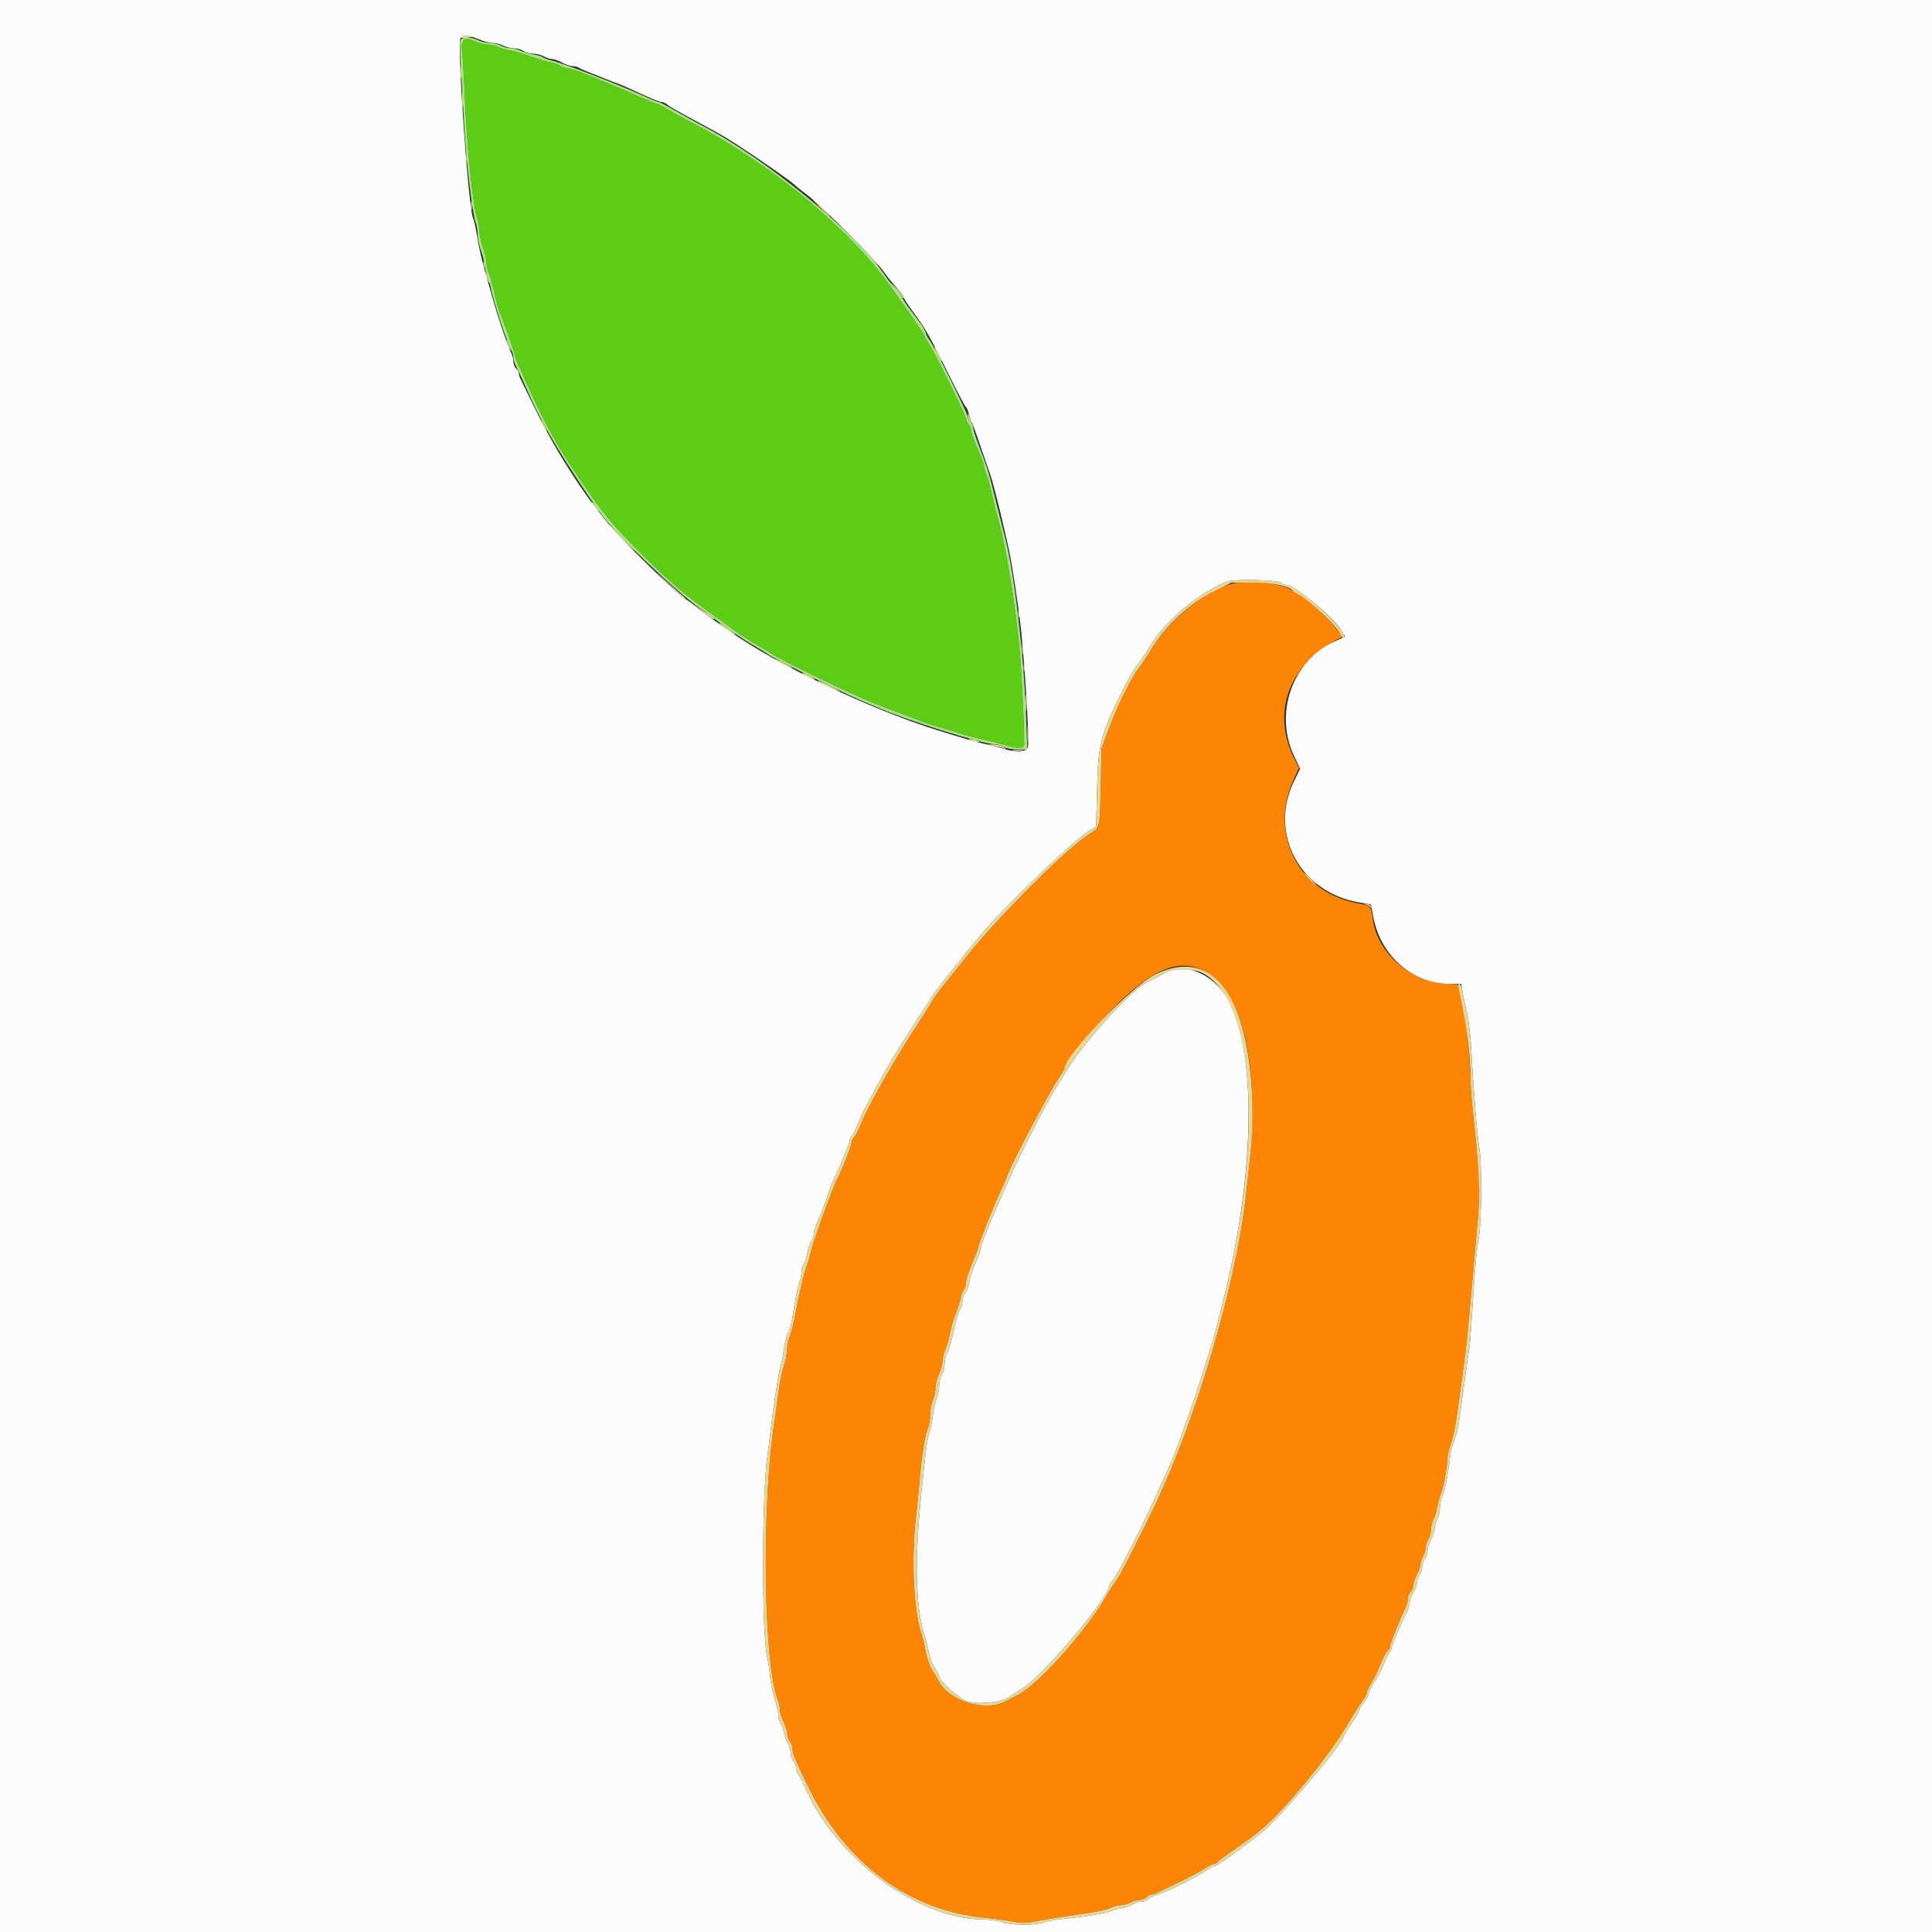 <svg id="svg" version="1.1" xmlns="http://www.w3.org/2000/svg" xmlns:xlink="http://www.w3.org/1999/xlink" width="400" height="400" viewBox="0, 0, 400,400"><rect x="0" y="0" width="400" height="400" fill="#333333" stroke="none"/><g id="svgg"><path id="path0" d="M255.926 120.690 C 250.364 121.590,242.216 128.009,238.237 134.625 C 237.501 135.850,236.330 137.602,235.636 138.519 C 234.030 140.640,231.164 146.525,229.414 151.296 L 228.055 155.000 227.899 162.407 C 227.705 171.622,227.804 171.203,225.458 172.713 C 220.641 175.813,206.238 190.248,199.792 198.435 C 198.786 199.713,196.923 202.046,195.651 203.620 C 194.380 205.194,193.189 206.815,193.006 207.222 C 192.822 207.630,191.628 209.546,190.352 211.481 C 185.391 219.005,179.656 229.085,178.164 232.905 C 177.739 233.994,177.145 235.131,176.844 235.432 C 176.543 235.733,176.293 236.259,176.290 236.601 C 176.284 237.235,174.232 242.465,173.390 243.993 C 172.436 245.725,168.156 257.549,167.798 259.444 C 167.644 260.259,167.334 261.343,167.109 261.852 C 166.595 263.016,165.401 268.051,164.605 272.407 C 164.270 274.241,163.763 276.191,163.479 276.741 C 163.195 277.291,162.963 278.440,162.963 279.295 C 162.963 280.150,162.647 281.784,162.260 282.925 C 161.874 284.066,161.353 286.667,161.102 288.704 C 160.852 290.741,160.502 293.324,160.326 294.444 C 157.646 311.494,158.067 344.615,161.057 351.969 C 161.291 352.542,161.481 353.465,161.481 354.020 C 161.481 354.575,161.815 355.682,162.222 356.481 C 162.630 357.281,162.968 358.357,162.975 358.875 C 162.981 359.392,163.231 360.138,163.530 360.534 C 163.829 360.929,164.074 361.632,164.074 362.095 C 164.074 363.048,164.491 364.055,167.276 369.815 C 174.936 385.661,188.126 395.516,203.704 397.032 C 205.639 397.220,208.264 397.580,209.537 397.832 C 211.364 398.193,212.340 398.194,214.167 397.838 C 216.670 397.350,219.158 396.953,225.129 396.091 C 227.237 395.786,229.437 395.291,230.018 394.991 C 230.599 394.690,231.541 394.439,232.111 394.431 C 232.682 394.424,233.565 394.180,234.074 393.889 C 234.583 393.598,235.438 393.354,235.973 393.346 C 236.508 393.339,237.154 393.083,237.407 392.778 C 237.661 392.472,238.100 392.222,238.384 392.222 C 238.667 392.222,239.188 392.076,239.542 391.896 C 239.896 391.717,241.935 390.731,244.074 389.704 C 246.213 388.677,248.595 387.407,249.368 386.882 C 250.141 386.356,251.006 385.926,251.291 385.926 C 251.575 385.926,251.914 385.754,252.044 385.545 C 252.173 385.335,253.392 384.407,254.751 383.483 C 260.814 379.360,263.019 377.424,267.579 372.222 C 272.254 366.888,276.505 361.232,278.991 357.037 C 280.138 355.102,281.501 352.950,282.019 352.255 C 282.538 351.560,282.963 350.765,282.963 350.489 C 282.963 350.212,283.378 349.328,283.885 348.525 C 284.392 347.721,285.240 345.983,285.769 344.662 C 286.298 343.341,286.966 342.065,287.254 341.825 C 287.542 341.586,287.778 341.152,287.778 340.860 C 287.778 340.320,290.033 334.699,290.969 332.906 C 291.251 332.365,291.481 331.511,291.481 331.007 C 291.481 330.503,291.731 329.883,292.037 329.630 C 292.343 329.376,292.593 328.772,292.593 328.287 C 292.593 327.802,292.926 326.783,293.333 326.023 C 293.741 325.263,294.080 324.305,294.087 323.894 C 294.094 323.484,294.339 322.731,294.630 322.222 C 294.921 321.713,295.165 320.940,295.172 320.505 C 295.179 320.070,295.434 319.237,295.738 318.653 C 296.043 318.070,296.293 317.126,296.294 316.556 C 296.295 315.985,296.524 315.069,296.802 314.519 C 297.081 313.969,297.419 312.852,297.555 312.037 C 297.690 311.222,298.026 309.972,298.302 309.259 C 298.914 307.674,299.625 303.927,299.642 302.200 C 299.648 301.499,299.987 300.009,300.394 298.889 C 300.801 297.769,301.394 294.935,301.712 292.593 C 302.030 290.250,302.426 287.333,302.593 286.111 C 303.688 278.088,303.616 278.769,305.008 263.148 C 305.334 259.481,305.783 254.445,306.005 251.956 C 306.434 247.148,306.145 240.900,305.042 231.111 C 304.732 228.361,304.471 224.952,304.461 223.536 C 304.452 222.119,304.270 219.119,304.056 216.869 C 303.700 213.128,303.367 211.115,302.207 205.694 L 301.800 203.796 298.927 203.630 C 291.947 203.225,285.156 197.131,284.250 190.457 C 283.847 187.493,283.920 187.567,280.798 186.952 C 268.772 184.583,262.694 172.626,267.828 161.439 L 268.952 158.989 267.992 157.093 C 263.045 147.332,266.971 137.190,277.712 131.979 C 278.531 131.582,271.817 124.647,269.444 123.439 C 268.833 123.128,268.071 122.645,267.751 122.365 C 266.200 121.010,259.670 120.085,255.926 120.690 M249.657 201.223 C 255.819 204.834,259.259 214.975,259.259 229.524 C 259.259 234.853,259.140 236.595,258.122 246.111 C 256.134 264.701,248.420 291.691,239.811 310.185 C 236.906 316.425,231.808 326.439,231.137 327.222 C 230.788 327.630,229.822 329.130,228.991 330.556 C 224.666 337.975,214.738 348.991,210.556 351.009 C 209.944 351.304,208.861 351.864,208.148 352.254 C 203.977 354.532,196.408 352.166,194.249 347.908 C 193.851 347.124,193.339 346.231,193.111 345.926 C 192.510 345.118,191.799 343.024,191.477 341.111 C 191.323 340.194,191.020 338.944,190.803 338.333 C 189.143 333.641,188.623 322.528,189.659 313.889 C 189.854 312.259,190.170 309.093,190.360 306.852 C 190.815 301.502,191.428 297.551,192.072 295.826 C 192.358 295.058,192.593 293.703,192.593 292.816 C 192.593 291.928,192.843 290.603,193.148 289.872 C 193.454 289.141,193.704 287.972,193.704 287.275 C 193.704 286.577,194.033 285.280,194.436 284.392 C 194.839 283.504,195.173 282.250,195.177 281.604 C 195.182 280.959,195.424 279.959,195.716 279.382 C 196.008 278.805,196.436 277.333,196.668 276.111 C 196.900 274.889,197.429 273.056,197.843 272.037 C 198.257 271.019,198.726 269.547,198.884 268.767 C 199.041 267.986,199.357 267.161,199.585 266.933 C 199.813 266.705,200.000 266.067,200.000 265.514 C 200.000 264.962,200.583 263.147,201.296 261.481 C 202.009 259.816,202.593 258.265,202.593 258.035 C 202.593 257.498,205.638 249.886,207.265 246.356 C 207.955 244.861,208.519 243.563,208.519 243.473 C 208.519 242.658,216.994 226.509,218.941 223.615 C 219.727 222.446,220.370 221.405,220.370 221.300 C 220.370 220.331,226.199 213.099,230.496 208.737 C 238.673 200.435,244.447 198.170,249.657 201.223 " stroke="none" fill="#fc8505" fill-rule="evenodd"></path><path id="path1" d="M95.723 8.547 C 95.588 8.766,95.579 9.807,95.703 10.861 C 95.827 11.915,96.096 16.611,96.301 21.296 C 96.717 30.811,97.897 42.277,98.722 44.815 C 99.019 45.731,99.262 47.080,99.261 47.812 C 99.260 48.544,99.593 50.112,100.000 51.296 C 100.407 52.480,100.741 53.918,100.741 54.490 C 100.741 55.062,100.972 56.078,101.256 56.747 C 101.539 57.416,102.067 59.296,102.430 60.926 C 102.792 62.556,103.234 64.182,103.411 64.540 C 103.962 65.655,106.350 72.359,106.543 73.333 C 106.644 73.843,106.958 74.759,107.242 75.370 C 107.525 75.981,108.776 78.731,110.022 81.481 C 113.121 88.320,115.440 92.400,120.338 99.630 C 125.019 106.539,126.892 108.787,133.143 115.000 C 138.729 120.552,142.081 123.365,148.889 128.213 C 149.806 128.866,151.389 130.016,152.407 130.769 C 153.426 131.522,155.259 132.693,156.481 133.372 C 157.704 134.051,159.232 134.962,159.878 135.396 C 162.105 136.894,176.931 144.039,181.296 145.719 C 182.722 146.267,184.472 146.941,185.185 147.217 C 185.898 147.492,187.481 148.087,188.704 148.538 C 189.926 148.989,191.259 149.491,191.667 149.653 C 192.074 149.815,193.657 150.308,195.185 150.747 C 196.713 151.187,198.630 151.769,199.444 152.041 C 200.259 152.313,202.176 152.808,203.704 153.142 C 205.231 153.476,207.254 153.989,208.198 154.282 C 210.089 154.869,211.710 154.973,211.987 154.525 C 212.213 154.159,211.609 140.415,211.128 135.000 C 210.265 125.276,208.130 112.314,206.522 107.037 C 206.242 106.120,205.726 104.037,205.374 102.407 C 205.021 100.778,204.502 98.897,204.218 98.228 C 203.935 97.559,203.704 96.773,203.704 96.481 C 203.704 95.968,203.525 95.504,201.882 91.763 C 201.458 90.798,201.111 89.705,201.111 89.334 C 201.111 88.963,200.866 88.337,200.567 87.941 C 200.268 87.546,200.018 86.996,200.012 86.720 C 199.996 86.066,193.496 72.936,192.356 71.256 C 191.875 70.547,191.481 69.850,191.480 69.706 C 191.479 69.324,185.374 60.536,182.754 57.144 C 173.974 45.774,158.732 33.519,143.333 25.448 C 140.991 24.220,138.452 22.825,137.693 22.348 C 136.933 21.872,136.164 21.481,135.985 21.481 C 135.805 21.481,134.546 20.977,133.187 20.361 C 130.837 19.295,124.984 16.856,120.208 14.951 C 118.998 14.469,117.656 14.074,117.226 14.074 C 116.796 14.074,116.258 13.887,116.030 13.659 C 115.802 13.431,114.977 13.114,114.196 12.955 C 112.790 12.668,112.287 12.515,108.704 11.284 C 107.685 10.935,106.185 10.533,105.370 10.392 C 104.556 10.252,103.525 9.939,103.080 9.698 C 102.635 9.457,101.755 9.259,101.124 9.259 C 100.493 9.259,99.378 9.009,98.647 8.704 C 97.079 8.049,96.065 7.994,95.723 8.547 " stroke="none" fill="#5ccc15" fill-rule="evenodd"></path><path id="path2" d="M0.000 200.000 L 0.000 400.000 200.000 400.000 L 400.000 400.000 400.000 200.000 L 400.000 0.000 200.000 0.000 L 0.000 0.000 0.000 200.000 M99.207 8.156 C 100.095 8.559,101.345 8.890,101.985 8.891 C 102.625 8.892,103.626 9.142,104.209 9.447 C 104.792 9.751,105.802 10.000,106.453 10.000 C 107.104 10.000,107.960 10.245,108.355 10.544 C 108.751 10.843,109.657 11.099,110.370 11.112 C 111.083 11.126,112.083 11.376,112.593 11.667 C 113.102 11.958,113.854 12.202,114.265 12.209 C 114.675 12.216,115.633 12.556,116.393 12.963 C 117.153 13.370,118.159 13.704,118.628 13.704 C 119.098 13.704,119.640 13.837,119.833 14.000 C 120.027 14.163,121.185 14.680,122.407 15.150 C 123.630 15.619,125.130 16.217,125.741 16.479 C 126.352 16.741,127.243 17.073,127.720 17.217 C 128.198 17.361,130.325 18.297,132.448 19.295 C 134.571 20.294,136.583 21.111,136.921 21.111 C 137.258 21.111,137.797 21.340,138.119 21.619 C 138.696 22.120,140.278 23.021,145.370 25.747 C 149.958 28.203,151.204 28.963,156.481 32.532 C 161.210 35.729,164.334 37.976,164.815 38.526 C 164.917 38.643,166.012 39.509,167.250 40.452 C 170.054 42.588,181.475 54.029,182.848 56.077 C 183.406 56.910,184.577 58.377,185.450 59.336 C 186.323 60.295,187.037 61.255,187.037 61.469 C 187.037 61.684,187.995 63.149,189.166 64.726 C 191.603 68.006,192.562 69.705,196.682 78.040 C 198.315 81.342,199.794 84.132,199.969 84.240 C 200.145 84.349,200.396 84.897,200.527 85.459 C 200.659 86.022,200.988 86.981,201.260 87.593 C 201.732 88.656,202.090 89.661,203.768 94.630 C 204.180 95.852,204.732 97.435,204.994 98.148 C 205.742 100.188,208.430 111.241,209.273 115.741 C 209.672 117.869,210.622 124.167,211.118 127.963 C 212.020 134.870,213.184 153.144,212.815 154.613 C 212.531 155.746,210.550 155.910,207.778 155.031 C 206.861 154.740,205.194 154.309,204.074 154.073 C 202.188 153.676,200.556 153.205,194.029 151.171 C 180.138 146.843,160.778 137.616,151.177 130.749 C 149.889 129.828,148.056 128.544,147.103 127.895 C 146.150 127.247,144.724 126.164,143.935 125.488 C 143.145 124.812,142.228 124.162,141.898 124.043 C 141.077 123.748,132.893 115.910,128.202 110.926 C 122.188 104.536,115.485 94.366,110.504 84.074 C 109.173 81.324,107.932 78.785,107.746 78.431 C 107.560 78.077,107.407 77.556,107.407 77.273 C 107.407 76.989,107.157 76.550,106.852 76.296 C 106.546 76.043,106.295 75.397,106.294 74.862 C 106.293 74.327,106.039 73.405,105.731 72.814 C 105.102 71.608,103.004 65.426,102.074 62.037 C 101.738 60.815,101.148 58.731,100.761 57.407 C 99.767 54.003,99.240 51.723,98.691 48.443 C 98.428 46.874,98.088 45.388,97.935 45.140 C 97.030 43.675,94.626 9.770,95.303 8.006 C 95.614 7.194,97.223 7.256,99.207 8.156 M265.241 120.648 C 265.496 120.903,265.992 121.111,266.344 121.111 C 268.066 121.111,276.095 127.787,277.753 130.596 L 278.467 131.806 276.066 132.930 C 267.513 136.932,263.780 147.755,267.928 156.523 L 269.174 159.157 267.927 161.708 C 262.631 172.538,269.090 184.683,281.279 186.815 L 283.853 187.266 284.318 189.785 C 285.815 197.895,292.448 203.704,300.211 203.704 L 302.527 203.704 302.777 205.278 C 302.915 206.144,303.333 208.102,303.706 209.630 C 304.084 211.174,304.496 214.710,304.635 217.593 C 304.982 224.778,305.848 235.370,306.271 237.593 C 306.849 240.638,306.752 253.854,306.132 256.458 C 305.837 257.693,305.327 263.120,304.997 268.519 C 304.668 273.917,304.332 278.583,304.250 278.889 C 304.169 279.194,303.929 280.778,303.717 282.407 C 303.505 284.037,303.094 287.037,302.804 289.074 C 302.513 291.111,302.166 293.611,302.033 294.630 C 301.899 295.648,301.480 297.238,301.103 298.163 C 300.725 299.088,300.314 300.755,300.189 301.867 C 299.789 305.415,299.145 308.673,298.639 309.704 C 298.369 310.254,298.142 311.337,298.135 312.111 C 298.128 312.885,297.884 313.935,297.593 314.444 C 297.301 314.954,297.057 315.793,297.050 316.311 C 297.043 316.828,296.704 317.905,296.296 318.704 C 295.889 319.503,295.550 320.580,295.544 321.097 C 295.537 321.614,295.287 322.361,294.988 322.756 C 294.689 323.151,294.444 323.911,294.444 324.444 C 294.444 324.978,294.200 325.737,293.901 326.133 C 293.602 326.528,293.350 327.269,293.343 327.778 C 293.335 328.287,292.997 329.204,292.593 329.815 C 292.188 330.426,291.856 331.317,291.854 331.795 C 291.853 332.273,291.621 333.106,291.338 333.647 C 290.207 335.810,288.148 340.619,288.148 341.098 C 288.148 341.379,287.926 341.871,287.655 342.193 C 287.384 342.515,286.867 343.578,286.506 344.556 C 286.145 345.534,285.284 347.176,284.592 348.205 C 283.900 349.233,283.333 350.365,283.333 350.720 C 283.333 351.076,282.917 351.851,282.408 352.442 C 281.899 353.034,281.482 353.716,281.482 353.958 C 281.482 354.200,280.731 355.493,279.815 356.832 C 278.898 358.171,278.148 359.419,278.148 359.605 C 278.148 360.896,264.736 376.637,261.381 379.283 C 256.970 382.761,252.045 386.296,251.610 386.296 C 251.354 386.296,250.512 386.729,249.739 387.258 C 247.759 388.613,241.595 391.677,239.715 392.240 C 238.849 392.500,237.954 392.936,237.728 393.208 C 237.502 393.481,236.874 393.704,236.333 393.704 C 235.793 393.704,235.013 393.940,234.601 394.229 C 234.188 394.517,233.193 394.873,232.388 395.018 C 231.584 395.164,230.640 395.430,230.290 395.611 C 229.455 396.042,224.274 396.904,220.590 397.226 C 218.979 397.367,216.999 397.715,216.191 398.000 C 214.252 398.684,209.393 398.664,207.407 397.963 C 206.541 397.657,204.812 397.405,203.565 397.402 C 189.887 397.369,172.633 384.448,166.479 369.630 C 166.098 368.713,165.568 367.700,165.301 367.378 C 165.034 367.057,164.810 366.473,164.803 366.082 C 164.797 365.691,164.547 365.047,164.247 364.651 C 163.948 364.256,163.704 363.500,163.704 362.970 C 163.704 362.441,163.370 361.355,162.963 360.556 C 162.556 359.756,162.217 358.763,162.210 358.348 C 162.204 357.932,161.954 357.269,161.655 356.874 C 161.356 356.478,161.111 355.629,161.111 354.987 C 161.111 354.345,160.793 352.895,160.404 351.765 C 160.015 350.635,159.585 348.567,159.447 347.170 C 159.309 345.773,159.050 344.060,158.870 343.363 C 157.682 338.755,157.695 309.758,158.888 301.296 C 159.089 299.870,159.417 297.287,159.617 295.556 C 160.188 290.599,161.382 283.053,161.668 282.591 C 161.811 282.359,162.074 281.005,162.253 279.580 C 162.432 278.156,162.826 276.543,163.129 275.995 C 163.432 275.448,163.845 274.000,164.046 272.778 C 164.755 268.471,165.194 266.322,165.558 265.364 C 165.760 264.832,165.926 263.944,165.926 263.392 C 165.926 262.839,166.151 262.058,166.427 261.656 C 166.702 261.255,167.041 260.196,167.179 259.305 C 167.318 258.413,167.676 257.335,167.975 256.908 C 168.274 256.481,168.519 255.745,168.519 255.273 C 168.519 254.800,169.001 253.379,169.591 252.114 C 170.180 250.850,170.930 248.908,171.258 247.800 C 171.585 246.693,172.178 245.109,172.575 244.282 C 173.963 241.385,175.926 236.596,175.926 236.105 C 175.926 235.832,176.141 235.388,176.403 235.119 C 176.665 234.850,177.193 233.796,177.575 232.778 C 177.957 231.759,178.717 230.093,179.263 229.074 C 182.304 223.408,183.089 221.999,184.670 219.370 C 186.566 216.217,189.818 211.101,191.516 208.600 C 192.108 207.729,192.593 206.945,192.593 206.858 C 192.593 206.505,199.311 197.961,203.083 193.519 C 208.294 187.380,222.382 173.867,225.596 171.924 L 226.932 171.116 227.131 163.428 C 227.378 153.889,227.793 152.286,232.481 142.780 C 233.385 140.947,234.757 138.614,235.530 137.595 C 236.304 136.575,237.370 134.991,237.900 134.074 C 241.065 128.595,248.836 122.128,254.404 120.338 C 255.924 119.850,264.694 120.101,265.241 120.648 M241.296 201.390 C 240.685 201.710,239.935 202.103,239.630 202.264 C 239.324 202.425,238.347 202.921,237.459 203.368 C 234.174 205.019,224.565 215.555,220.926 221.496 C 220.315 222.494,219.085 224.505,218.194 225.966 C 216.100 229.395,211.014 239.415,208.719 244.630 C 207.733 246.870,206.553 249.537,206.097 250.556 C 204.571 253.958,202.963 258.197,202.959 258.824 C 202.957 259.165,202.518 260.361,201.984 261.481 C 201.449 262.602,200.874 264.331,200.706 265.325 C 200.538 266.318,200.143 267.415,199.830 267.761 C 199.516 268.108,199.259 268.843,199.259 269.394 C 199.259 269.945,199.013 270.773,198.711 271.233 C 198.409 271.693,197.827 273.699,197.418 275.690 C 197.008 277.681,196.422 279.669,196.114 280.108 C 195.807 280.547,195.556 281.587,195.556 282.419 C 195.556 283.251,195.311 284.256,195.012 284.651 C 194.713 285.047,194.463 285.992,194.456 286.752 C 194.450 287.512,194.208 288.762,193.919 289.530 C 193.631 290.298,193.291 291.843,193.165 292.963 C 193.039 294.083,192.698 295.750,192.407 296.667 C 191.919 298.200,191.672 300.079,190.722 309.444 C 189.348 323.001,189.536 332.326,191.301 338.148 C 191.579 339.065,192.016 340.798,192.272 341.999 C 192.528 343.201,193.121 344.750,193.591 345.442 C 194.060 346.134,194.444 346.924,194.444 347.199 C 194.444 348.003,198.734 351.743,200.218 352.233 C 202.459 352.973,207.089 352.534,208.779 351.421 C 209.552 350.912,210.935 350.023,211.852 349.444 C 216.122 346.750,229.630 330.711,229.630 328.336 C 229.630 328.157,229.948 327.667,230.337 327.246 C 231.468 326.022,237.694 313.613,240.941 306.111 C 241.205 305.500,241.910 303.917,242.507 302.593 C 243.103 301.269,244.217 298.352,244.982 296.111 C 245.747 293.870,246.508 291.704,246.673 291.296 C 247.316 289.713,251.187 277.499,251.717 275.383 C 252.316 272.990,253.176 269.516,253.690 267.407 C 259.673 242.878,260.112 219.272,254.794 207.963 C 252.030 202.083,245.783 199.042,241.296 201.390 " stroke="none" fill="#fbfbfb" fill-rule="evenodd"></path><path id="path3" d="M95.418 7.700 C 95.319 7.862,95.809 7.927,96.507 7.845 C 97.206 7.763,97.778 7.632,97.778 7.552 C 97.778 7.273,95.597 7.410,95.418 7.700 M95.300 15.000 C 95.302 16.222,95.371 16.678,95.454 16.012 C 95.536 15.346,95.534 14.346,95.450 13.790 C 95.365 13.233,95.298 13.778,95.300 15.000 M95.680 20.741 C 95.680 22.269,95.745 22.894,95.825 22.130 C 95.905 21.366,95.905 20.116,95.825 19.352 C 95.745 18.588,95.680 19.213,95.680 20.741 M96.397 32.963 C 96.397 33.880,96.469 34.255,96.558 33.796 C 96.646 33.338,96.646 32.588,96.558 32.130 C 96.469 31.671,96.397 32.046,96.397 32.963 M97.508 42.593 C 97.508 43.509,97.581 43.884,97.669 43.426 C 97.757 42.968,97.757 42.218,97.669 41.759 C 97.581 41.301,97.508 41.676,97.508 42.593 M169.815 42.963 C 170.818 43.981,171.722 44.815,171.824 44.815 C 171.926 44.815,171.188 43.981,170.185 42.963 C 169.182 41.944,168.278 41.111,168.176 41.111 C 168.074 41.111,168.812 41.944,169.815 42.963 M180.000 53.148 C 181.106 54.269,182.095 55.185,182.197 55.185 C 182.299 55.185,181.477 54.269,180.370 53.148 C 179.264 52.028,178.275 51.111,178.173 51.111 C 178.072 51.111,178.894 52.028,180.000 53.148 M100.086 54.815 C 100.086 55.528,100.162 55.819,100.255 55.463 C 100.348 55.106,100.348 54.523,100.255 54.167 C 100.162 53.810,100.086 54.102,100.086 54.815 M100.383 56.346 C 100.376 56.476,100.614 57.142,100.911 57.828 C 101.209 58.513,101.453 58.824,101.454 58.519 C 101.455 57.985,100.410 55.864,100.383 56.346 M185.044 59.244 C 185.680 59.965,186.383 60.889,186.607 61.296 C 186.831 61.704,187.020 61.819,187.026 61.553 C 187.032 61.286,186.329 60.362,185.463 59.500 C 184.401 58.442,184.265 58.359,185.044 59.244 M104.844 70.763 C 104.828 71.080,105.074 71.663,105.391 72.059 C 105.958 72.766,105.961 72.766,105.626 72.037 C 105.439 71.630,105.193 71.046,105.079 70.741 C 104.901 70.261,104.869 70.264,104.844 70.763 M194.074 73.333 C 194.490 74.148,194.913 74.815,195.015 74.815 C 195.117 74.815,194.860 74.148,194.444 73.333 C 194.029 72.519,193.605 71.852,193.503 71.852 C 193.402 71.852,193.658 72.519,194.074 73.333 M200.413 86.158 C 200.390 86.592,200.662 87.175,201.019 87.455 C 201.582 87.897,201.612 87.891,201.244 87.407 C 201.011 87.102,200.739 86.519,200.638 86.111 C 200.465 85.408,200.454 85.410,200.413 86.158 M112.407 88.148 C 112.723 88.759,113.065 89.259,113.167 89.259 C 113.269 89.259,113.094 88.759,112.778 88.148 C 112.462 87.537,112.120 87.037,112.018 87.037 C 111.916 87.037,112.091 87.537,112.407 88.148 M122.962 104.722 C 123.446 105.384,123.901 105.926,123.972 105.926 C 124.253 105.926,123.335 104.537,122.727 104.044 C 122.327 103.719,122.417 103.977,122.962 104.722 M128.148 110.926 C 129.871 112.657,131.363 114.074,131.465 114.074 C 131.567 114.074,130.241 112.657,128.519 110.926 C 126.796 109.194,125.303 107.778,125.202 107.778 C 125.100 107.778,126.426 109.194,128.148 110.926 M137.876 120.463 C 139.891 122.449,141.706 124.074,141.910 124.074 C 142.113 124.074,141.725 123.629,141.047 123.085 C 140.369 122.541,138.554 120.916,137.014 119.474 C 135.473 118.032,135.861 118.477,137.876 120.463 M254.404 120.338 C 248.836 122.128,241.065 128.595,237.900 134.074 C 237.370 134.991,236.304 136.575,235.530 137.595 C 234.757 138.614,233.385 140.947,232.481 142.780 C 227.793 152.286,227.378 153.889,227.131 163.428 L 226.932 171.116 225.596 171.924 C 222.382 173.867,208.294 187.380,203.083 193.519 C 199.311 197.961,192.593 206.505,192.593 206.858 C 192.593 206.945,192.108 207.729,191.516 208.600 C 189.818 211.101,186.566 216.217,184.670 219.370 C 183.089 221.999,182.304 223.408,179.263 229.074 C 178.717 230.093,177.957 231.759,177.575 232.778 C 177.193 233.796,176.665 234.850,176.403 235.119 C 176.141 235.388,175.926 235.832,175.926 236.105 C 175.926 236.596,173.963 241.385,172.575 244.282 C 172.178 245.109,171.585 246.693,171.258 247.800 C 170.930 248.908,170.180 250.850,169.591 252.114 C 169.001 253.379,168.519 254.800,168.519 255.273 C 168.519 255.745,168.274 256.481,167.975 256.908 C 167.676 257.335,167.318 258.413,167.179 259.305 C 167.041 260.196,166.702 261.255,166.427 261.656 C 166.151 262.058,165.926 262.839,165.926 263.392 C 165.926 263.944,165.760 264.832,165.558 265.364 C 165.194 266.322,164.755 268.471,164.046 272.778 C 163.845 274.000,163.432 275.448,163.129 275.995 C 162.826 276.543,162.432 278.156,162.253 279.580 C 162.074 281.005,161.811 282.359,161.668 282.591 C 161.382 283.053,160.188 290.599,159.617 295.556 C 159.417 297.287,159.089 299.870,158.888 301.296 C 157.695 309.758,157.682 338.755,158.870 343.363 C 159.050 344.060,159.309 345.773,159.447 347.170 C 159.585 348.567,160.015 350.635,160.404 351.765 C 160.793 352.895,161.111 354.345,161.111 354.987 C 161.111 355.629,161.356 356.478,161.655 356.874 C 161.954 357.269,162.204 357.932,162.210 358.348 C 162.217 358.763,162.556 359.756,162.963 360.556 C 163.370 361.355,163.704 362.441,163.704 362.970 C 163.704 363.500,163.948 364.256,164.247 364.651 C 164.547 365.047,164.797 365.691,164.803 366.082 C 164.810 366.473,165.034 367.057,165.301 367.378 C 165.568 367.700,166.098 368.713,166.479 369.630 C 172.633 384.448,189.887 397.369,203.565 397.402 C 204.812 397.405,206.541 397.657,207.407 397.963 C 209.393 398.664,214.252 398.684,216.191 398.000 C 216.999 397.715,218.979 397.367,220.590 397.226 C 224.274 396.904,229.455 396.042,230.290 395.611 C 230.640 395.430,231.584 395.164,232.388 395.018 C 233.193 394.873,234.188 394.517,234.601 394.229 C 235.013 393.940,235.793 393.704,236.333 393.704 C 236.874 393.704,237.502 393.481,237.728 393.208 C 237.954 392.936,238.849 392.500,239.715 392.240 C 241.595 391.677,247.759 388.613,249.739 387.258 C 250.512 386.729,251.354 386.296,251.610 386.296 C 252.045 386.296,256.970 382.761,261.381 379.283 C 264.736 376.637,278.148 360.896,278.148 359.605 C 278.148 359.419,278.898 358.171,279.815 356.832 C 280.731 355.493,281.482 354.200,281.482 353.958 C 281.482 353.716,281.899 353.034,282.408 352.442 C 282.917 351.851,283.333 351.076,283.333 350.720 C 283.333 350.365,283.900 349.233,284.592 348.205 C 285.284 347.176,286.145 345.534,286.506 344.556 C 286.867 343.578,287.384 342.515,287.655 342.193 C 287.926 341.871,288.148 341.379,288.148 341.098 C 288.148 340.619,290.207 335.810,291.338 333.647 C 291.621 333.106,291.853 332.273,291.854 331.795 C 291.856 331.317,292.188 330.426,292.593 329.815 C 292.997 329.204,293.335 328.287,293.343 327.778 C 293.350 327.269,293.602 326.528,293.901 326.133 C 294.200 325.737,294.444 324.978,294.444 324.444 C 294.444 323.911,294.689 323.151,294.988 322.756 C 295.287 322.361,295.537 321.614,295.544 321.097 C 295.550 320.580,295.889 319.503,296.296 318.704 C 296.704 317.905,297.043 316.828,297.050 316.311 C 297.057 315.793,297.301 314.954,297.593 314.444 C 297.884 313.935,298.128 312.885,298.135 312.111 C 298.142 311.337,298.369 310.254,298.639 309.704 C 299.145 308.673,299.789 305.415,300.189 301.867 C 300.314 300.755,300.725 299.088,301.103 298.163 C 301.480 297.238,301.899 295.648,302.033 294.630 C 302.166 293.611,302.513 291.111,302.804 289.074 C 303.094 287.037,303.505 284.037,303.717 282.407 C 303.929 280.778,304.169 279.194,304.250 278.889 C 304.332 278.583,304.668 273.917,304.997 268.519 C 305.327 263.120,305.837 257.693,306.132 256.458 C 306.752 253.854,306.849 240.638,306.271 237.593 C 305.848 235.370,304.982 224.778,304.635 217.593 C 304.496 214.710,304.084 211.174,303.706 209.630 C 303.333 208.102,302.915 206.144,302.777 205.278 C 302.640 204.412,302.375 203.704,302.190 203.704 C 301.773 203.704,301.773 203.754,302.190 205.669 C 303.712 212.660,304.427 218.282,304.461 223.536 C 304.471 224.952,304.732 228.361,305.042 231.111 C 306.145 240.900,306.434 247.148,306.005 251.956 C 305.783 254.445,305.334 259.481,305.008 263.148 C 303.616 278.769,303.688 278.088,302.593 286.111 C 302.426 287.333,302.030 290.250,301.712 292.593 C 301.394 294.935,300.801 297.769,300.394 298.889 C 299.987 300.009,299.648 301.499,299.642 302.200 C 299.625 303.927,298.914 307.674,298.302 309.259 C 298.026 309.972,297.690 311.222,297.555 312.037 C 297.419 312.852,297.081 313.969,296.802 314.519 C 296.524 315.069,296.295 315.985,296.294 316.556 C 296.293 317.126,296.043 318.070,295.738 318.653 C 295.434 319.237,295.179 320.070,295.172 320.505 C 295.165 320.940,294.921 321.713,294.630 322.222 C 294.339 322.731,294.094 323.484,294.087 323.894 C 294.080 324.305,293.741 325.263,293.333 326.023 C 292.926 326.783,292.593 327.802,292.593 328.287 C 292.593 328.772,292.343 329.376,292.037 329.630 C 291.731 329.883,291.481 330.503,291.481 331.007 C 291.481 331.511,291.251 332.365,290.969 332.906 C 290.033 334.699,287.778 340.320,287.778 340.860 C 287.778 341.152,287.542 341.586,287.254 341.825 C 286.966 342.065,286.298 343.341,285.769 344.662 C 285.240 345.983,284.392 347.721,283.885 348.525 C 283.378 349.328,282.963 350.212,282.963 350.489 C 282.963 350.765,282.538 351.560,282.019 352.255 C 281.501 352.950,280.138 355.102,278.991 357.037 C 276.505 361.232,272.254 366.888,267.579 372.222 C 263.019 377.424,260.814 379.360,254.751 383.483 C 253.392 384.407,252.173 385.335,252.044 385.545 C 251.914 385.754,251.575 385.926,251.291 385.926 C 251.006 385.926,250.141 386.356,249.368 386.882 C 248.595 387.407,246.213 388.677,244.074 389.704 C 241.935 390.731,239.896 391.717,239.542 391.896 C 239.188 392.076,238.667 392.222,238.384 392.222 C 238.100 392.222,237.661 392.472,237.407 392.778 C 237.154 393.083,236.508 393.339,235.973 393.346 C 235.438 393.354,234.583 393.598,234.074 393.889 C 233.565 394.180,232.682 394.424,232.111 394.431 C 231.541 394.439,230.599 394.690,230.018 394.991 C 229.437 395.291,227.237 395.786,225.129 396.091 C 219.158 396.953,216.670 397.350,214.167 397.838 C 212.340 398.194,211.364 398.193,209.537 397.832 C 208.264 397.580,205.639 397.220,203.704 397.032 C 188.126 395.516,174.936 385.661,167.276 369.815 C 164.491 364.055,164.074 363.048,164.074 362.095 C 164.074 361.632,163.829 360.929,163.530 360.534 C 163.231 360.138,162.981 359.392,162.975 358.875 C 162.968 358.357,162.630 357.281,162.222 356.481 C 161.815 355.682,161.481 354.575,161.481 354.020 C 161.481 353.465,161.291 352.542,161.057 351.969 C 158.067 344.615,157.646 311.494,160.326 294.444 C 160.502 293.324,160.852 290.741,161.102 288.704 C 161.353 286.667,161.874 284.066,162.260 282.925 C 162.647 281.784,162.963 280.150,162.963 279.295 C 162.963 278.440,163.195 277.291,163.479 276.741 C 163.763 276.191,164.270 274.241,164.605 272.407 C 165.401 268.051,166.595 263.016,167.109 261.852 C 167.334 261.343,167.644 260.259,167.798 259.444 C 168.156 257.549,172.436 245.725,173.390 243.993 C 174.232 242.465,176.284 237.235,176.290 236.601 C 176.293 236.259,176.543 235.733,176.844 235.432 C 177.145 235.131,177.739 233.994,178.164 232.905 C 179.656 229.085,185.391 219.005,190.352 211.481 C 191.628 209.546,192.822 207.630,193.006 207.222 C 193.189 206.815,194.380 205.194,195.651 203.620 C 196.923 202.046,198.786 199.713,199.792 198.435 C 206.238 190.248,220.641 175.813,225.458 172.713 C 227.804 171.203,227.705 171.622,227.899 162.407 L 228.055 155.000 229.414 151.296 C 231.164 146.525,234.030 140.640,235.636 138.519 C 236.330 137.602,237.501 135.850,238.237 134.625 C 241.304 129.525,246.340 124.855,251.481 122.343 L 255.000 120.624 259.074 120.601 C 263.072 120.578,267.052 121.348,267.611 122.252 C 267.730 122.445,268.442 122.917,269.192 123.301 C 271.081 124.266,276.835 129.729,277.400 131.092 C 277.655 131.709,278.003 132.127,278.173 132.022 C 279.607 131.136,268.739 121.111,266.344 121.111 C 265.992 121.111,265.496 120.903,265.241 120.648 C 264.694 120.101,255.924 119.850,254.404 120.338 M144.298 125.741 C 145.722 127.077,148.535 128.875,147.782 127.968 C 147.504 127.633,146.764 127.101,146.138 126.785 C 145.512 126.470,144.576 125.856,144.057 125.421 C 143.538 124.986,143.647 125.130,144.298 125.741 M210.827 127.037 C 210.827 127.750,210.903 128.042,210.996 127.685 C 211.089 127.329,211.089 126.745,210.996 126.389 C 210.903 126.032,210.827 126.324,210.827 127.037 M148.889 129.038 C 148.889 129.140,149.639 129.740,150.556 130.370 C 151.472 131.001,152.222 131.434,152.222 131.332 C 152.222 131.230,151.472 130.631,150.556 130.000 C 149.639 129.369,148.889 128.937,148.889 129.038 M211.596 134.259 C 211.598 135.481,211.667 135.937,211.750 135.271 C 211.832 134.605,211.831 133.605,211.746 133.049 C 211.662 132.492,211.594 133.037,211.596 134.259 M160.370 136.469 C 160.370 136.571,161.204 137.076,162.222 137.593 C 163.241 138.109,164.074 138.448,164.074 138.346 C 164.074 138.244,163.241 137.738,162.222 137.222 C 161.204 136.706,160.370 136.367,160.370 136.469 M211.938 138.148 C 211.938 138.861,212.014 139.153,212.107 138.796 C 212.200 138.440,212.200 137.856,212.107 137.500 C 212.014 137.144,211.938 137.435,211.938 138.148 M167.037 140.000 C 167.750 140.390,168.500 140.710,168.704 140.710 C 168.907 140.710,168.491 140.390,167.778 140.000 C 167.065 139.610,166.315 139.290,166.111 139.290 C 165.907 139.290,166.324 139.610,167.037 140.000 M169.259 140.924 C 169.259 141.172,173.749 143.412,173.914 143.246 C 173.989 143.171,172.972 142.579,171.655 141.929 C 170.337 141.279,169.259 140.827,169.259 140.924 M212.347 145.556 C 212.347 147.083,212.412 147.708,212.492 146.944 C 212.572 146.181,212.572 144.931,212.492 144.167 C 212.412 143.403,212.347 144.028,212.347 145.556 M212.720 152.037 C 212.721 153.667,212.786 154.287,212.864 153.416 C 212.942 152.545,212.941 151.212,212.862 150.453 C 212.782 149.695,212.718 150.407,212.720 152.037 M200.926 153.333 C 201.333 153.508,202.000 153.647,202.407 153.641 C 203.003 153.632,202.967 153.572,202.222 153.333 C 200.956 152.928,199.982 152.928,200.926 153.333 M205.741 154.437 C 206.556 154.586,207.556 154.827,207.963 154.972 C 208.442 155.143,208.377 155.036,207.778 154.668 C 207.269 154.356,206.269 154.115,205.556 154.134 L 204.259 154.167 205.741 154.437 M209.722 155.450 C 210.282 155.535,211.199 155.535,211.759 155.450 C 212.319 155.366,211.861 155.296,210.741 155.296 C 209.620 155.296,209.162 155.366,209.722 155.450 M271.111 182.037 C 271.802 182.750,272.451 183.333,272.553 183.333 C 272.655 183.333,272.173 182.750,271.481 182.037 C 270.790 181.324,270.142 180.741,270.040 180.741 C 269.938 180.741,270.420 181.324,271.111 182.037 M282.778 187.289 C 283.185 187.401,283.656 187.682,283.824 187.913 C 284.027 188.191,284.080 188.145,283.981 187.778 C 283.898 187.472,283.427 187.191,282.934 187.154 C 282.227 187.100,282.194 187.129,282.778 187.289 M239.259 201.707 C 234.318 204.101,220.370 218.568,220.370 221.300 C 220.370 221.405,219.727 222.446,218.941 223.615 C 216.994 226.509,208.519 242.658,208.519 243.473 C 208.519 243.563,207.955 244.861,207.265 246.356 C 205.638 249.886,202.593 257.498,202.593 258.035 C 202.593 258.265,202.009 259.816,201.296 261.481 C 200.583 263.147,200.000 264.962,200.000 265.514 C 200.000 266.067,199.813 266.705,199.585 266.933 C 199.357 267.161,199.041 267.986,198.884 268.767 C 198.726 269.547,198.257 271.019,197.843 272.037 C 197.429 273.056,196.900 274.889,196.668 276.111 C 196.436 277.333,196.008 278.805,195.716 279.382 C 195.424 279.959,195.182 280.959,195.177 281.604 C 195.173 282.250,194.839 283.504,194.436 284.392 C 194.033 285.280,193.704 286.577,193.704 287.275 C 193.704 287.972,193.454 289.141,193.148 289.872 C 192.843 290.603,192.593 291.928,192.593 292.816 C 192.593 293.703,192.358 295.058,192.072 295.826 C 191.428 297.551,190.815 301.502,190.360 306.852 C 190.170 309.093,189.854 312.259,189.659 313.889 C 188.623 322.528,189.143 333.641,190.803 338.333 C 191.020 338.944,191.323 340.194,191.477 341.111 C 191.799 343.024,192.510 345.118,193.111 345.926 C 193.339 346.231,193.851 347.124,194.249 347.908 C 196.408 352.166,203.977 354.532,208.148 352.254 C 208.861 351.864,209.944 351.304,210.556 351.009 C 214.738 348.991,224.666 337.975,228.991 330.556 C 229.822 329.130,230.788 327.630,231.137 327.222 C 231.808 326.439,236.906 316.425,239.811 310.185 C 247.231 294.246,254.259 271.173,257.185 253.148 C 257.694 250.011,258.000 247.438,258.889 238.811 C 259.889 229.106,259.082 218.518,256.804 211.434 C 253.523 201.233,247.328 197.799,239.259 201.707 M248.756 201.346 C 259.576 206.481,261.680 234.649,253.690 267.407 C 253.176 269.516,252.316 272.990,251.717 275.383 C 251.187 277.499,247.316 289.713,246.673 291.296 C 246.508 291.704,245.747 293.870,244.982 296.111 C 244.217 298.352,243.103 301.269,242.507 302.593 C 241.910 303.917,241.205 305.500,240.941 306.111 C 237.694 313.613,231.468 326.022,230.337 327.246 C 229.948 327.667,229.630 328.157,229.630 328.336 C 229.630 330.711,216.122 346.750,211.852 349.444 C 210.935 350.023,209.552 350.912,208.779 351.421 C 207.089 352.534,202.459 352.973,200.218 352.233 C 198.734 351.743,194.444 348.003,194.444 347.199 C 194.444 346.924,194.060 346.134,193.591 345.442 C 193.121 344.750,192.528 343.201,192.272 341.999 C 192.016 340.798,191.579 339.065,191.301 338.148 C 189.536 332.326,189.348 323.001,190.722 309.444 C 191.672 300.079,191.919 298.200,192.407 296.667 C 192.698 295.750,193.039 294.083,193.165 292.963 C 193.291 291.843,193.631 290.298,193.919 289.530 C 194.208 288.762,194.450 287.512,194.456 286.752 C 194.463 285.992,194.713 285.047,195.012 284.651 C 195.311 284.256,195.556 283.251,195.556 282.419 C 195.556 281.587,195.807 280.547,196.114 280.108 C 196.422 279.669,197.008 277.681,197.418 275.690 C 197.827 273.699,198.409 271.693,198.711 271.233 C 199.013 270.773,199.259 269.945,199.259 269.394 C 199.259 268.843,199.516 268.108,199.830 267.761 C 200.143 267.415,200.538 266.318,200.706 265.325 C 200.874 264.331,201.449 262.602,201.984 261.481 C 202.518 260.361,202.957 259.165,202.959 258.824 C 202.963 258.197,204.571 253.958,206.097 250.556 C 206.553 249.537,207.733 246.870,208.719 244.630 C 211.014 239.415,216.100 229.395,218.194 225.966 C 219.085 224.505,220.315 222.494,220.926 221.496 C 224.565 215.555,234.174 205.019,237.459 203.368 C 238.347 202.921,239.324 202.425,239.630 202.264 C 239.935 202.103,240.685 201.710,241.296 201.390 C 242.828 200.588,247.106 200.563,248.756 201.346 " stroke="none" fill="#e6d799" fill-rule="evenodd"></path><path id="path4" d="M95.313 8.349 C 95.193 8.663,95.277 11.871,95.500 15.479 C 95.723 19.086,95.999 23.835,96.114 26.032 C 96.480 33.078,97.811 44.326,98.482 46.043 C 98.706 46.616,98.889 47.715,98.889 48.485 C 98.889 49.254,99.222 50.853,99.630 52.037 C 100.037 53.221,100.370 54.592,100.370 55.082 C 100.370 55.573,100.568 56.339,100.809 56.784 C 101.050 57.229,101.363 58.259,101.503 59.074 C 101.993 61.915,104.768 70.430,105.884 72.514 C 106.111 72.938,106.296 73.638,106.296 74.069 C 106.296 74.500,106.625 75.470,107.026 76.223 C 107.427 76.976,108.509 79.310,109.429 81.409 C 112.347 88.066,116.887 95.645,124.225 106.111 C 127.288 110.481,141.438 123.883,145.745 126.494 C 146.428 126.908,147.290 127.518,147.660 127.850 C 149.002 129.051,153.973 132.480,156.128 133.691 C 157.341 134.372,158.587 135.145,158.897 135.409 C 159.638 136.039,175.072 143.711,178.156 144.983 C 179.476 145.527,181.056 146.194,181.667 146.465 C 187.385 149.004,203.437 154.054,205.893 154.087 C 206.420 154.094,207.269 154.339,207.778 154.630 C 208.287 154.921,209.599 155.165,210.693 155.172 L 212.683 155.185 212.441 148.241 C 212.003 135.689,209.996 118.587,208.126 111.481 C 207.939 110.769,207.125 107.519,206.318 104.259 C 204.680 97.647,204.512 97.094,202.736 92.481 C 202.046 90.688,201.481 88.917,201.481 88.545 C 201.481 88.173,201.231 87.661,200.926 87.407 C 200.620 87.154,200.370 86.662,200.370 86.315 C 200.370 85.626,193.229 71.291,192.431 70.378 C 192.161 70.068,191.813 69.401,191.658 68.894 C 191.503 68.388,190.900 67.346,190.318 66.579 C 189.736 65.813,188.785 64.560,188.205 63.796 C 187.626 63.032,186.893 61.907,186.577 61.295 C 186.260 60.684,185.631 59.850,185.178 59.444 C 184.725 59.037,183.705 57.751,182.912 56.586 C 177.083 48.026,158.321 32.714,145.556 26.098 C 144.028 25.306,141.414 23.860,139.746 22.885 C 138.079 21.909,136.547 21.111,136.341 21.111 C 136.135 21.111,134.666 20.517,133.076 19.791 C 128.013 17.478,116.810 13.158,114.274 12.541 C 113.467 12.344,112.625 12.033,112.404 11.849 C 112.182 11.665,111.268 11.397,110.374 11.254 C 109.479 11.111,108.321 10.771,107.800 10.499 C 107.278 10.227,106.352 9.998,105.741 9.989 C 105.130 9.981,104.213 9.736,103.704 9.444 C 103.194 9.153,102.172 8.909,101.431 8.902 C 100.691 8.895,99.607 8.640,99.024 8.336 C 97.619 7.603,95.597 7.610,95.313 8.349 M98.647 8.704 C 99.378 9.009,100.493 9.259,101.124 9.259 C 101.755 9.259,102.635 9.457,103.080 9.698 C 103.525 9.939,104.556 10.252,105.370 10.392 C 106.185 10.533,107.685 10.935,108.704 11.284 C 112.287 12.515,112.790 12.668,114.196 12.955 C 114.977 13.114,115.802 13.431,116.030 13.659 C 116.258 13.887,116.796 14.074,117.226 14.074 C 117.656 14.074,118.998 14.469,120.208 14.951 C 124.984 16.856,130.837 19.295,133.187 20.361 C 134.546 20.977,135.805 21.481,135.985 21.481 C 136.164 21.481,136.933 21.872,137.693 22.348 C 138.452 22.825,140.991 24.220,143.333 25.448 C 158.732 33.519,173.974 45.774,182.754 57.144 C 185.374 60.536,191.479 69.324,191.480 69.706 C 191.481 69.850,191.875 70.547,192.356 71.256 C 193.496 72.936,199.996 86.066,200.012 86.720 C 200.018 86.996,200.268 87.546,200.567 87.941 C 200.866 88.337,201.111 88.963,201.111 89.334 C 201.111 89.705,201.458 90.798,201.882 91.763 C 203.525 95.504,203.704 95.968,203.704 96.481 C 203.704 96.773,203.935 97.559,204.218 98.228 C 204.502 98.897,205.021 100.778,205.374 102.407 C 205.726 104.037,206.242 106.120,206.522 107.037 C 208.130 112.314,210.265 125.276,211.128 135.000 C 211.609 140.415,212.213 154.159,211.987 154.525 C 211.710 154.973,210.089 154.869,208.198 154.282 C 207.254 153.989,205.231 153.476,203.704 153.142 C 202.176 152.808,200.259 152.313,199.444 152.041 C 198.630 151.769,196.713 151.187,195.185 150.747 C 193.657 150.308,192.074 149.815,191.667 149.653 C 191.259 149.491,189.926 148.989,188.704 148.538 C 187.481 148.087,185.898 147.492,185.185 147.217 C 184.472 146.941,182.722 146.267,181.296 145.719 C 176.931 144.039,162.105 136.894,159.878 135.396 C 159.232 134.962,157.704 134.051,156.481 133.372 C 155.259 132.693,153.426 131.522,152.407 130.769 C 151.389 130.016,149.806 128.866,148.889 128.213 C 142.081 123.365,138.729 120.552,133.143 115.000 C 126.892 108.787,125.019 106.539,120.338 99.630 C 115.440 92.400,113.121 88.320,110.022 81.481 C 108.776 78.731,107.525 75.981,107.242 75.370 C 106.958 74.759,106.644 73.843,106.543 73.333 C 106.350 72.359,103.962 65.655,103.411 64.540 C 103.234 64.182,102.792 62.556,102.430 60.926 C 102.067 59.296,101.539 57.416,101.256 56.747 C 100.972 56.078,100.741 55.062,100.741 54.490 C 100.741 53.918,100.407 52.480,100.000 51.296 C 99.593 50.112,99.260 48.544,99.261 47.812 C 99.262 47.080,99.019 45.731,98.722 44.815 C 97.897 42.277,96.717 30.811,96.301 21.296 C 96.096 16.611,95.827 11.915,95.703 10.861 C 95.366 8.005,95.950 7.577,98.647 8.704 " stroke="none" fill="#a3e47e" fill-rule="evenodd"></path></g></svg>